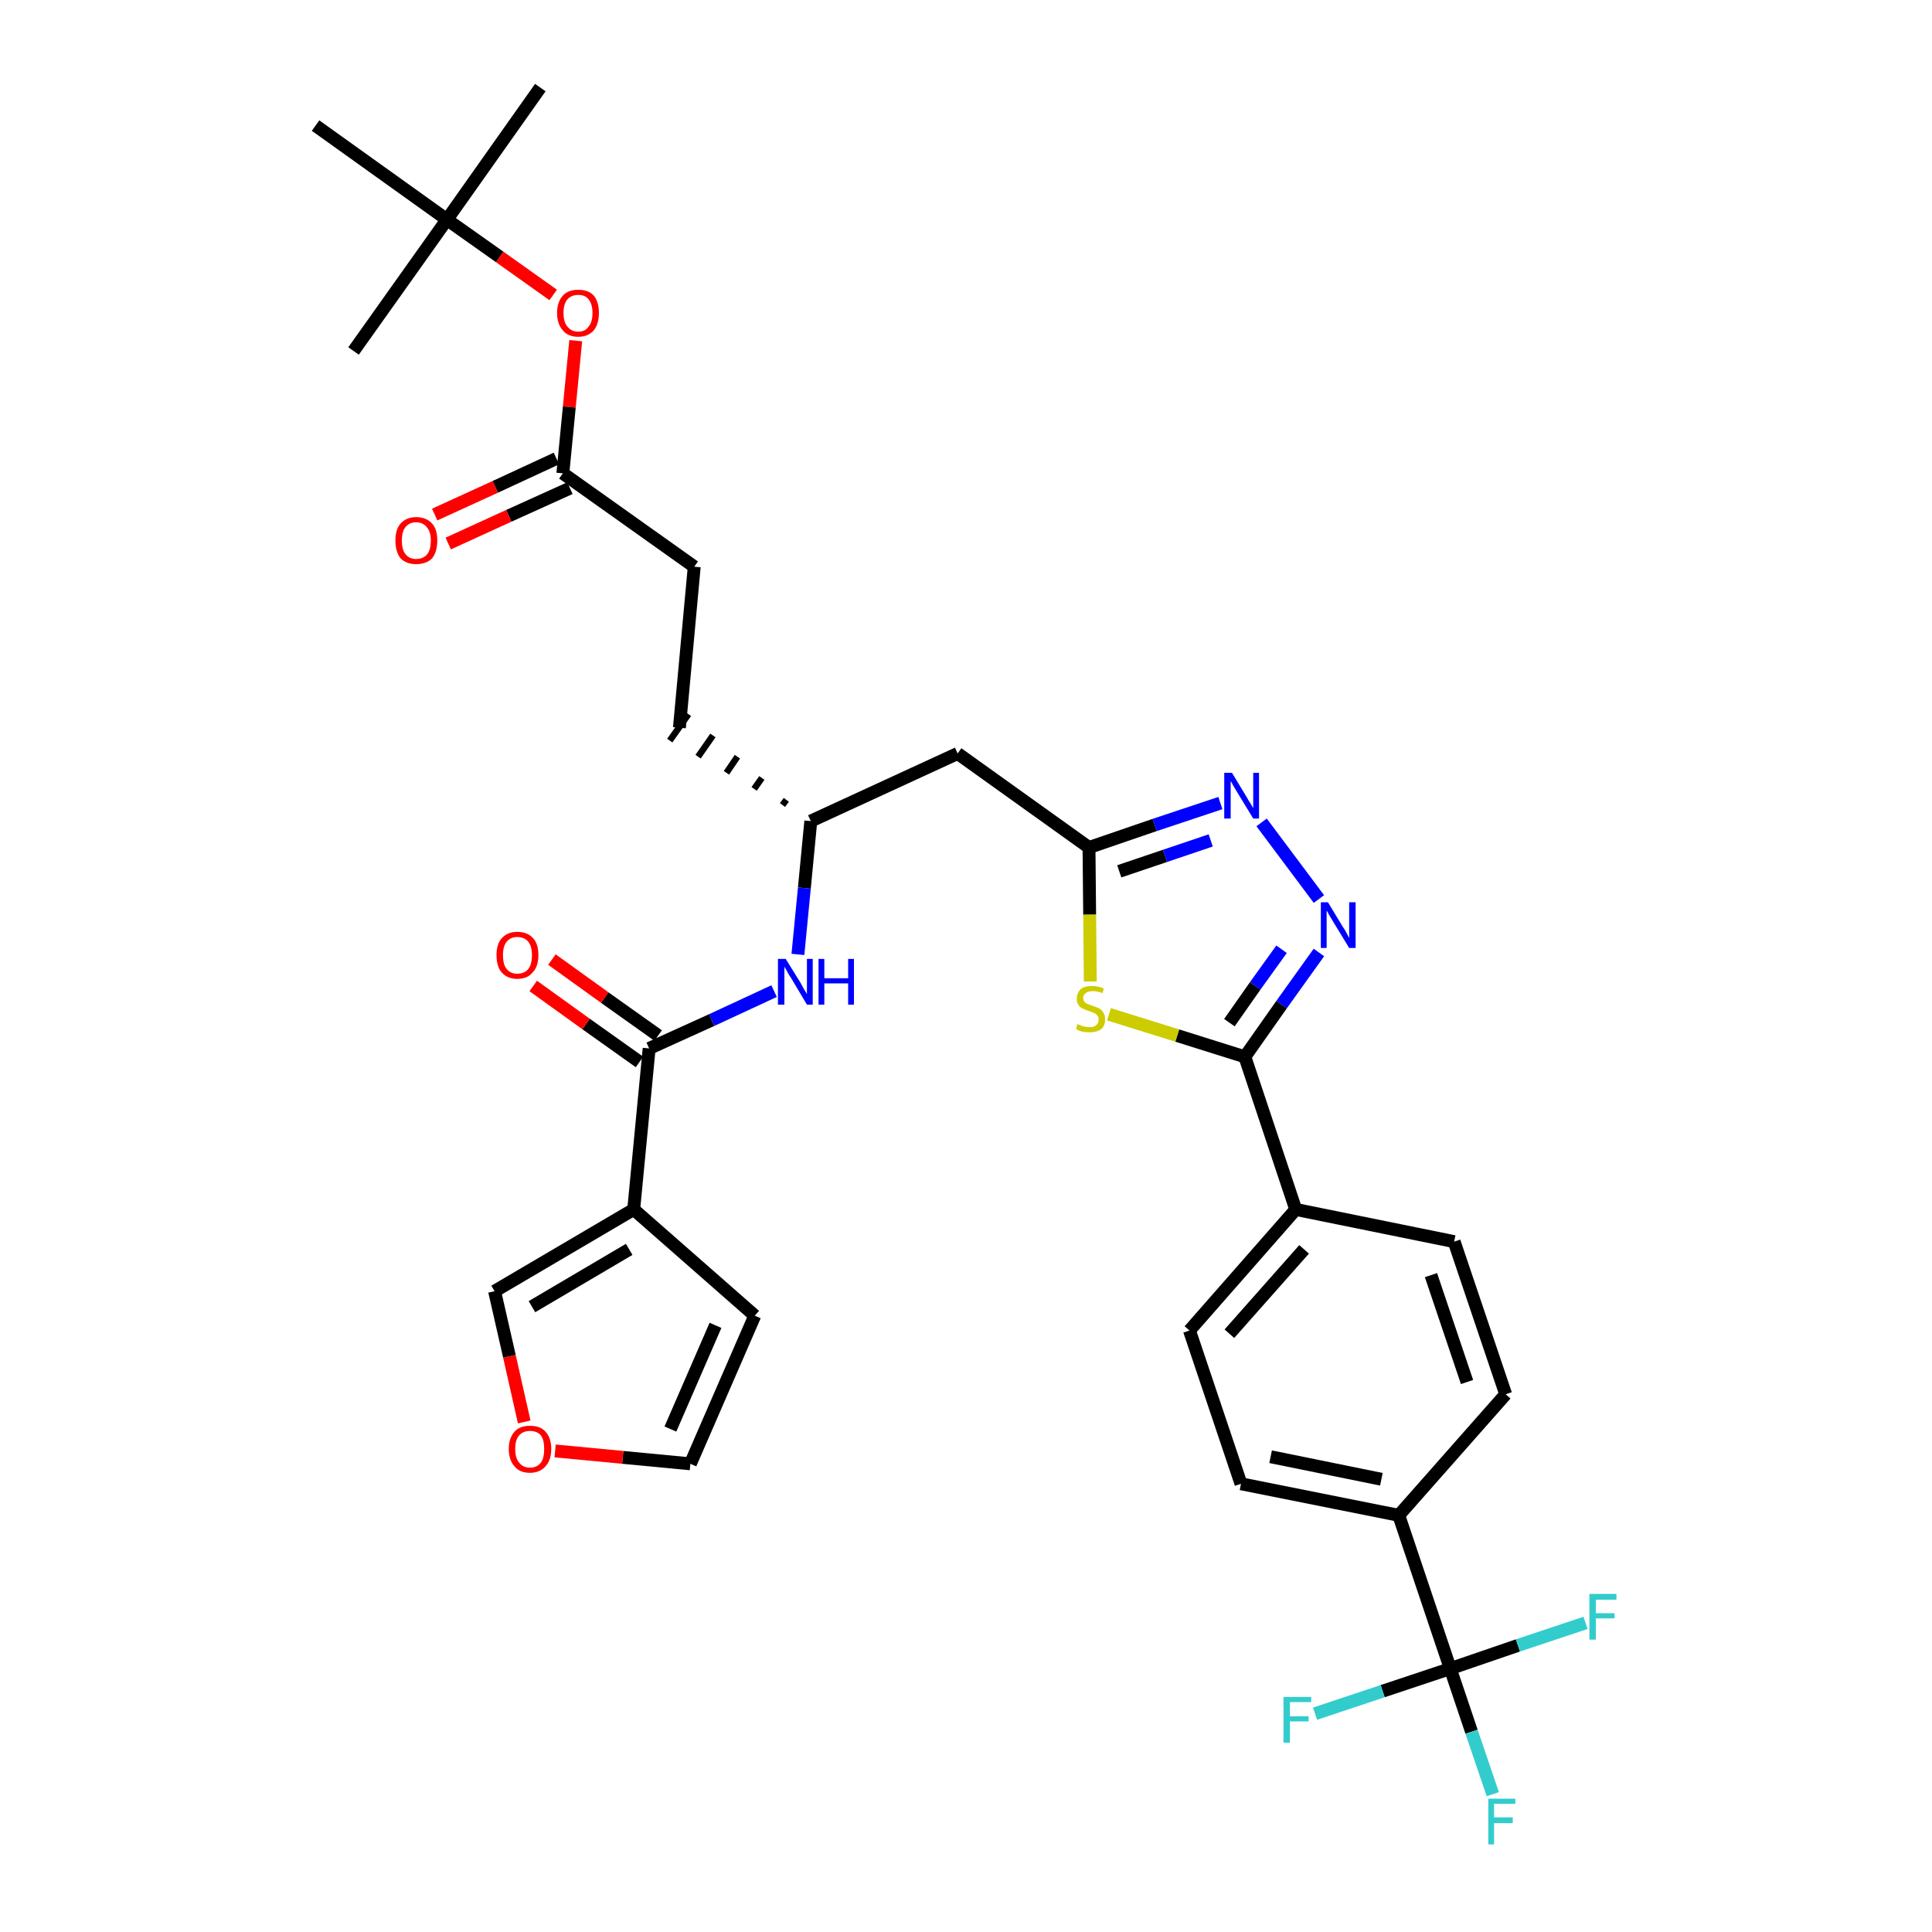 <?xml version='1.0' encoding='iso-8859-1'?>
<svg version='1.1' baseProfile='full'
              xmlns='http://www.w3.org/2000/svg'
                      xmlns:rdkit='http://www.rdkit.org/xml'
                      xmlns:xlink='http://www.w3.org/1999/xlink'
                  xml:space='preserve'
width='300px' height='300px' viewBox='0 0 300 300'>
<!-- END OF HEADER -->
<path class='bond-0 atom-0 atom-1' d='M 83.9,13.6 L 69.4,34.1' style='fill:none;fill-rule:evenodd;stroke:#000000;stroke-width:2.0px;stroke-linecap:butt;stroke-linejoin:miter;stroke-opacity:1' />
<path class='bond-1 atom-1 atom-2' d='M 69.4,34.1 L 54.9,54.5' style='fill:none;fill-rule:evenodd;stroke:#000000;stroke-width:2.0px;stroke-linecap:butt;stroke-linejoin:miter;stroke-opacity:1' />
<path class='bond-2 atom-1 atom-3' d='M 69.4,34.1 L 49.0,19.5' style='fill:none;fill-rule:evenodd;stroke:#000000;stroke-width:2.0px;stroke-linecap:butt;stroke-linejoin:miter;stroke-opacity:1' />
<path class='bond-3 atom-1 atom-4' d='M 69.4,34.1 L 77.6,39.9' style='fill:none;fill-rule:evenodd;stroke:#000000;stroke-width:2.0px;stroke-linecap:butt;stroke-linejoin:miter;stroke-opacity:1' />
<path class='bond-3 atom-1 atom-4' d='M 77.6,39.9 L 85.9,45.8' style='fill:none;fill-rule:evenodd;stroke:#FF0000;stroke-width:2.0px;stroke-linecap:butt;stroke-linejoin:miter;stroke-opacity:1' />
<path class='bond-4 atom-4 atom-5' d='M 89.4,52.9 L 88.4,63.2' style='fill:none;fill-rule:evenodd;stroke:#FF0000;stroke-width:2.0px;stroke-linecap:butt;stroke-linejoin:miter;stroke-opacity:1' />
<path class='bond-4 atom-4 atom-5' d='M 88.4,63.2 L 87.4,73.5' style='fill:none;fill-rule:evenodd;stroke:#000000;stroke-width:2.0px;stroke-linecap:butt;stroke-linejoin:miter;stroke-opacity:1' />
<path class='bond-5 atom-5 atom-6' d='M 86.4,71.2 L 76.9,75.6' style='fill:none;fill-rule:evenodd;stroke:#000000;stroke-width:2.0px;stroke-linecap:butt;stroke-linejoin:miter;stroke-opacity:1' />
<path class='bond-5 atom-5 atom-6' d='M 76.9,75.6 L 67.5,79.9' style='fill:none;fill-rule:evenodd;stroke:#FF0000;stroke-width:2.0px;stroke-linecap:butt;stroke-linejoin:miter;stroke-opacity:1' />
<path class='bond-5 atom-5 atom-6' d='M 88.5,75.8 L 79.0,80.1' style='fill:none;fill-rule:evenodd;stroke:#000000;stroke-width:2.0px;stroke-linecap:butt;stroke-linejoin:miter;stroke-opacity:1' />
<path class='bond-5 atom-5 atom-6' d='M 79.0,80.1 L 69.6,84.4' style='fill:none;fill-rule:evenodd;stroke:#FF0000;stroke-width:2.0px;stroke-linecap:butt;stroke-linejoin:miter;stroke-opacity:1' />
<path class='bond-6 atom-5 atom-7' d='M 87.4,73.5 L 107.8,88.0' style='fill:none;fill-rule:evenodd;stroke:#000000;stroke-width:2.0px;stroke-linecap:butt;stroke-linejoin:miter;stroke-opacity:1' />
<path class='bond-7 atom-7 atom-8' d='M 107.8,88.0 L 105.5,113.0' style='fill:none;fill-rule:evenodd;stroke:#000000;stroke-width:2.0px;stroke-linecap:butt;stroke-linejoin:miter;stroke-opacity:1' />
<path class='bond-8 atom-9 atom-8' d='M 122.1,124.2 L 121.5,125.0' style='fill:none;fill-rule:evenodd;stroke:#000000;stroke-width:1.0px;stroke-linecap:butt;stroke-linejoin:miter;stroke-opacity:1' />
<path class='bond-8 atom-9 atom-8' d='M 118.3,120.8 L 117.1,122.5' style='fill:none;fill-rule:evenodd;stroke:#000000;stroke-width:1.0px;stroke-linecap:butt;stroke-linejoin:miter;stroke-opacity:1' />
<path class='bond-8 atom-9 atom-8' d='M 114.5,117.5 L 112.8,120.0' style='fill:none;fill-rule:evenodd;stroke:#000000;stroke-width:1.0px;stroke-linecap:butt;stroke-linejoin:miter;stroke-opacity:1' />
<path class='bond-8 atom-9 atom-8' d='M 110.7,114.2 L 108.4,117.5' style='fill:none;fill-rule:evenodd;stroke:#000000;stroke-width:1.0px;stroke-linecap:butt;stroke-linejoin:miter;stroke-opacity:1' />
<path class='bond-8 atom-9 atom-8' d='M 106.9,110.9 L 104.0,115.0' style='fill:none;fill-rule:evenodd;stroke:#000000;stroke-width:1.0px;stroke-linecap:butt;stroke-linejoin:miter;stroke-opacity:1' />
<path class='bond-9 atom-9 atom-10' d='M 125.9,127.5 L 148.7,117.0' style='fill:none;fill-rule:evenodd;stroke:#000000;stroke-width:2.0px;stroke-linecap:butt;stroke-linejoin:miter;stroke-opacity:1' />
<path class='bond-25 atom-9 atom-26' d='M 125.9,127.5 L 124.9,137.9' style='fill:none;fill-rule:evenodd;stroke:#000000;stroke-width:2.0px;stroke-linecap:butt;stroke-linejoin:miter;stroke-opacity:1' />
<path class='bond-25 atom-9 atom-26' d='M 124.9,137.9 L 123.9,148.2' style='fill:none;fill-rule:evenodd;stroke:#0000FF;stroke-width:2.0px;stroke-linecap:butt;stroke-linejoin:miter;stroke-opacity:1' />
<path class='bond-10 atom-10 atom-11' d='M 148.7,117.0 L 169.1,131.6' style='fill:none;fill-rule:evenodd;stroke:#000000;stroke-width:2.0px;stroke-linecap:butt;stroke-linejoin:miter;stroke-opacity:1' />
<path class='bond-11 atom-11 atom-12' d='M 169.1,131.6 L 179.3,128.1' style='fill:none;fill-rule:evenodd;stroke:#000000;stroke-width:2.0px;stroke-linecap:butt;stroke-linejoin:miter;stroke-opacity:1' />
<path class='bond-11 atom-11 atom-12' d='M 179.3,128.1 L 189.5,124.7' style='fill:none;fill-rule:evenodd;stroke:#0000FF;stroke-width:2.0px;stroke-linecap:butt;stroke-linejoin:miter;stroke-opacity:1' />
<path class='bond-11 atom-11 atom-12' d='M 173.8,135.3 L 180.9,132.9' style='fill:none;fill-rule:evenodd;stroke:#000000;stroke-width:2.0px;stroke-linecap:butt;stroke-linejoin:miter;stroke-opacity:1' />
<path class='bond-11 atom-11 atom-12' d='M 180.9,132.9 L 188.0,130.5' style='fill:none;fill-rule:evenodd;stroke:#0000FF;stroke-width:2.0px;stroke-linecap:butt;stroke-linejoin:miter;stroke-opacity:1' />
<path class='bond-33 atom-25 atom-11' d='M 169.3,152.4 L 169.2,142.0' style='fill:none;fill-rule:evenodd;stroke:#CCCC00;stroke-width:2.0px;stroke-linecap:butt;stroke-linejoin:miter;stroke-opacity:1' />
<path class='bond-33 atom-25 atom-11' d='M 169.2,142.0 L 169.1,131.6' style='fill:none;fill-rule:evenodd;stroke:#000000;stroke-width:2.0px;stroke-linecap:butt;stroke-linejoin:miter;stroke-opacity:1' />
<path class='bond-12 atom-12 atom-13' d='M 195.9,127.7 L 204.8,139.6' style='fill:none;fill-rule:evenodd;stroke:#0000FF;stroke-width:2.0px;stroke-linecap:butt;stroke-linejoin:miter;stroke-opacity:1' />
<path class='bond-13 atom-13 atom-14' d='M 204.8,147.9 L 199.0,156.0' style='fill:none;fill-rule:evenodd;stroke:#0000FF;stroke-width:2.0px;stroke-linecap:butt;stroke-linejoin:miter;stroke-opacity:1' />
<path class='bond-13 atom-13 atom-14' d='M 199.0,156.0 L 193.3,164.1' style='fill:none;fill-rule:evenodd;stroke:#000000;stroke-width:2.0px;stroke-linecap:butt;stroke-linejoin:miter;stroke-opacity:1' />
<path class='bond-13 atom-13 atom-14' d='M 199.0,147.4 L 194.9,153.1' style='fill:none;fill-rule:evenodd;stroke:#0000FF;stroke-width:2.0px;stroke-linecap:butt;stroke-linejoin:miter;stroke-opacity:1' />
<path class='bond-13 atom-13 atom-14' d='M 194.9,153.1 L 190.9,158.8' style='fill:none;fill-rule:evenodd;stroke:#000000;stroke-width:2.0px;stroke-linecap:butt;stroke-linejoin:miter;stroke-opacity:1' />
<path class='bond-14 atom-14 atom-15' d='M 193.3,164.1 L 201.2,187.8' style='fill:none;fill-rule:evenodd;stroke:#000000;stroke-width:2.0px;stroke-linecap:butt;stroke-linejoin:miter;stroke-opacity:1' />
<path class='bond-24 atom-14 atom-25' d='M 193.3,164.1 L 182.8,160.8' style='fill:none;fill-rule:evenodd;stroke:#000000;stroke-width:2.0px;stroke-linecap:butt;stroke-linejoin:miter;stroke-opacity:1' />
<path class='bond-24 atom-14 atom-25' d='M 182.8,160.8 L 172.2,157.5' style='fill:none;fill-rule:evenodd;stroke:#CCCC00;stroke-width:2.0px;stroke-linecap:butt;stroke-linejoin:miter;stroke-opacity:1' />
<path class='bond-15 atom-15 atom-16' d='M 201.2,187.8 L 184.7,206.6' style='fill:none;fill-rule:evenodd;stroke:#000000;stroke-width:2.0px;stroke-linecap:butt;stroke-linejoin:miter;stroke-opacity:1' />
<path class='bond-15 atom-15 atom-16' d='M 202.5,194.0 L 190.9,207.1' style='fill:none;fill-rule:evenodd;stroke:#000000;stroke-width:2.0px;stroke-linecap:butt;stroke-linejoin:miter;stroke-opacity:1' />
<path class='bond-35 atom-24 atom-15' d='M 225.8,192.8 L 201.2,187.8' style='fill:none;fill-rule:evenodd;stroke:#000000;stroke-width:2.0px;stroke-linecap:butt;stroke-linejoin:miter;stroke-opacity:1' />
<path class='bond-16 atom-16 atom-17' d='M 184.7,206.6 L 192.7,230.4' style='fill:none;fill-rule:evenodd;stroke:#000000;stroke-width:2.0px;stroke-linecap:butt;stroke-linejoin:miter;stroke-opacity:1' />
<path class='bond-17 atom-17 atom-18' d='M 192.7,230.4 L 217.2,235.3' style='fill:none;fill-rule:evenodd;stroke:#000000;stroke-width:2.0px;stroke-linecap:butt;stroke-linejoin:miter;stroke-opacity:1' />
<path class='bond-17 atom-17 atom-18' d='M 197.3,226.2 L 214.5,229.7' style='fill:none;fill-rule:evenodd;stroke:#000000;stroke-width:2.0px;stroke-linecap:butt;stroke-linejoin:miter;stroke-opacity:1' />
<path class='bond-18 atom-18 atom-19' d='M 217.2,235.3 L 225.2,259.1' style='fill:none;fill-rule:evenodd;stroke:#000000;stroke-width:2.0px;stroke-linecap:butt;stroke-linejoin:miter;stroke-opacity:1' />
<path class='bond-22 atom-18 atom-23' d='M 217.2,235.3 L 233.8,216.5' style='fill:none;fill-rule:evenodd;stroke:#000000;stroke-width:2.0px;stroke-linecap:butt;stroke-linejoin:miter;stroke-opacity:1' />
<path class='bond-19 atom-19 atom-20' d='M 225.2,259.1 L 228.5,268.9' style='fill:none;fill-rule:evenodd;stroke:#000000;stroke-width:2.0px;stroke-linecap:butt;stroke-linejoin:miter;stroke-opacity:1' />
<path class='bond-19 atom-19 atom-20' d='M 228.5,268.9 L 231.8,278.6' style='fill:none;fill-rule:evenodd;stroke:#33CCCC;stroke-width:2.0px;stroke-linecap:butt;stroke-linejoin:miter;stroke-opacity:1' />
<path class='bond-20 atom-19 atom-21' d='M 225.2,259.1 L 214.7,262.6' style='fill:none;fill-rule:evenodd;stroke:#000000;stroke-width:2.0px;stroke-linecap:butt;stroke-linejoin:miter;stroke-opacity:1' />
<path class='bond-20 atom-19 atom-21' d='M 214.7,262.6 L 204.2,266.1' style='fill:none;fill-rule:evenodd;stroke:#33CCCC;stroke-width:2.0px;stroke-linecap:butt;stroke-linejoin:miter;stroke-opacity:1' />
<path class='bond-21 atom-19 atom-22' d='M 225.2,259.1 L 235.7,255.5' style='fill:none;fill-rule:evenodd;stroke:#000000;stroke-width:2.0px;stroke-linecap:butt;stroke-linejoin:miter;stroke-opacity:1' />
<path class='bond-21 atom-19 atom-22' d='M 235.7,255.5 L 246.2,252.0' style='fill:none;fill-rule:evenodd;stroke:#33CCCC;stroke-width:2.0px;stroke-linecap:butt;stroke-linejoin:miter;stroke-opacity:1' />
<path class='bond-23 atom-23 atom-24' d='M 233.8,216.5 L 225.8,192.8' style='fill:none;fill-rule:evenodd;stroke:#000000;stroke-width:2.0px;stroke-linecap:butt;stroke-linejoin:miter;stroke-opacity:1' />
<path class='bond-23 atom-23 atom-24' d='M 227.8,214.6 L 222.2,198.0' style='fill:none;fill-rule:evenodd;stroke:#000000;stroke-width:2.0px;stroke-linecap:butt;stroke-linejoin:miter;stroke-opacity:1' />
<path class='bond-26 atom-26 atom-27' d='M 120.2,153.9 L 110.5,158.4' style='fill:none;fill-rule:evenodd;stroke:#0000FF;stroke-width:2.0px;stroke-linecap:butt;stroke-linejoin:miter;stroke-opacity:1' />
<path class='bond-26 atom-26 atom-27' d='M 110.5,158.4 L 100.8,162.8' style='fill:none;fill-rule:evenodd;stroke:#000000;stroke-width:2.0px;stroke-linecap:butt;stroke-linejoin:miter;stroke-opacity:1' />
<path class='bond-27 atom-27 atom-28' d='M 102.2,160.8 L 93.9,154.9' style='fill:none;fill-rule:evenodd;stroke:#000000;stroke-width:2.0px;stroke-linecap:butt;stroke-linejoin:miter;stroke-opacity:1' />
<path class='bond-27 atom-27 atom-28' d='M 93.9,154.9 L 85.7,149.0' style='fill:none;fill-rule:evenodd;stroke:#FF0000;stroke-width:2.0px;stroke-linecap:butt;stroke-linejoin:miter;stroke-opacity:1' />
<path class='bond-27 atom-27 atom-28' d='M 99.3,164.9 L 91.0,159.0' style='fill:none;fill-rule:evenodd;stroke:#000000;stroke-width:2.0px;stroke-linecap:butt;stroke-linejoin:miter;stroke-opacity:1' />
<path class='bond-27 atom-27 atom-28' d='M 91.0,159.0 L 82.8,153.1' style='fill:none;fill-rule:evenodd;stroke:#FF0000;stroke-width:2.0px;stroke-linecap:butt;stroke-linejoin:miter;stroke-opacity:1' />
<path class='bond-28 atom-27 atom-29' d='M 100.8,162.8 L 98.4,187.8' style='fill:none;fill-rule:evenodd;stroke:#000000;stroke-width:2.0px;stroke-linecap:butt;stroke-linejoin:miter;stroke-opacity:1' />
<path class='bond-29 atom-29 atom-30' d='M 98.4,187.8 L 117.2,204.3' style='fill:none;fill-rule:evenodd;stroke:#000000;stroke-width:2.0px;stroke-linecap:butt;stroke-linejoin:miter;stroke-opacity:1' />
<path class='bond-34 atom-33 atom-29' d='M 76.8,200.5 L 98.4,187.8' style='fill:none;fill-rule:evenodd;stroke:#000000;stroke-width:2.0px;stroke-linecap:butt;stroke-linejoin:miter;stroke-opacity:1' />
<path class='bond-34 atom-33 atom-29' d='M 82.6,202.9 L 97.7,194.0' style='fill:none;fill-rule:evenodd;stroke:#000000;stroke-width:2.0px;stroke-linecap:butt;stroke-linejoin:miter;stroke-opacity:1' />
<path class='bond-30 atom-30 atom-31' d='M 117.2,204.3 L 107.2,227.3' style='fill:none;fill-rule:evenodd;stroke:#000000;stroke-width:2.0px;stroke-linecap:butt;stroke-linejoin:miter;stroke-opacity:1' />
<path class='bond-30 atom-30 atom-31' d='M 111.1,205.8 L 104.1,221.9' style='fill:none;fill-rule:evenodd;stroke:#000000;stroke-width:2.0px;stroke-linecap:butt;stroke-linejoin:miter;stroke-opacity:1' />
<path class='bond-31 atom-31 atom-32' d='M 107.2,227.3 L 96.7,226.3' style='fill:none;fill-rule:evenodd;stroke:#000000;stroke-width:2.0px;stroke-linecap:butt;stroke-linejoin:miter;stroke-opacity:1' />
<path class='bond-31 atom-31 atom-32' d='M 96.7,226.3 L 86.2,225.3' style='fill:none;fill-rule:evenodd;stroke:#FF0000;stroke-width:2.0px;stroke-linecap:butt;stroke-linejoin:miter;stroke-opacity:1' />
<path class='bond-32 atom-32 atom-33' d='M 81.4,220.8 L 79.1,210.6' style='fill:none;fill-rule:evenodd;stroke:#FF0000;stroke-width:2.0px;stroke-linecap:butt;stroke-linejoin:miter;stroke-opacity:1' />
<path class='bond-32 atom-32 atom-33' d='M 79.1,210.6 L 76.8,200.5' style='fill:none;fill-rule:evenodd;stroke:#000000;stroke-width:2.0px;stroke-linecap:butt;stroke-linejoin:miter;stroke-opacity:1' />
<path  class='atom-4' d='M 86.5 48.6
Q 86.5 46.9, 87.4 45.9
Q 88.2 45.0, 89.8 45.0
Q 91.4 45.0, 92.2 45.9
Q 93.0 46.9, 93.0 48.6
Q 93.0 50.3, 92.2 51.3
Q 91.3 52.3, 89.8 52.3
Q 88.2 52.3, 87.4 51.3
Q 86.5 50.3, 86.5 48.6
M 89.8 51.5
Q 90.9 51.5, 91.4 50.7
Q 92.0 50.0, 92.0 48.6
Q 92.0 47.2, 91.4 46.5
Q 90.9 45.8, 89.8 45.8
Q 88.7 45.8, 88.1 46.5
Q 87.5 47.2, 87.5 48.6
Q 87.5 50.0, 88.1 50.7
Q 88.7 51.5, 89.8 51.5
' fill='#FF0000'/>
<path  class='atom-6' d='M 61.4 83.9
Q 61.4 82.2, 62.2 81.3
Q 63.1 80.3, 64.6 80.3
Q 66.2 80.3, 67.1 81.3
Q 67.9 82.2, 67.9 83.9
Q 67.9 85.7, 67.1 86.7
Q 66.2 87.6, 64.6 87.6
Q 63.1 87.6, 62.2 86.7
Q 61.4 85.7, 61.4 83.9
M 64.6 86.8
Q 65.7 86.8, 66.3 86.1
Q 66.9 85.4, 66.9 83.9
Q 66.9 82.6, 66.3 81.9
Q 65.7 81.1, 64.6 81.1
Q 63.6 81.1, 63.0 81.8
Q 62.4 82.5, 62.4 83.9
Q 62.4 85.4, 63.0 86.1
Q 63.6 86.8, 64.6 86.8
' fill='#FF0000'/>
<path  class='atom-12' d='M 191.3 120.0
L 193.6 123.8
Q 193.8 124.2, 194.2 124.8
Q 194.6 125.5, 194.6 125.5
L 194.6 120.0
L 195.5 120.0
L 195.5 127.1
L 194.6 127.1
L 192.1 123.0
Q 191.8 122.5, 191.5 122.0
Q 191.2 121.4, 191.1 121.3
L 191.1 127.1
L 190.1 127.1
L 190.1 120.0
L 191.3 120.0
' fill='#0000FF'/>
<path  class='atom-13' d='M 206.2 140.1
L 208.5 143.9
Q 208.8 144.3, 209.1 144.9
Q 209.5 145.6, 209.5 145.7
L 209.5 140.1
L 210.5 140.1
L 210.5 147.2
L 209.5 147.2
L 207.0 143.1
Q 206.7 142.6, 206.4 142.1
Q 206.1 141.5, 206.0 141.4
L 206.0 147.2
L 205.1 147.2
L 205.1 140.1
L 206.2 140.1
' fill='#0000FF'/>
<path  class='atom-20' d='M 231.1 279.3
L 235.3 279.3
L 235.3 280.1
L 232.0 280.1
L 232.0 282.2
L 234.9 282.2
L 234.9 283.1
L 232.0 283.1
L 232.0 286.4
L 231.1 286.4
L 231.1 279.3
' fill='#33CCCC'/>
<path  class='atom-21' d='M 199.3 263.5
L 203.6 263.5
L 203.6 264.3
L 200.3 264.3
L 200.3 266.5
L 203.2 266.5
L 203.2 267.3
L 200.3 267.3
L 200.3 270.6
L 199.3 270.6
L 199.3 263.5
' fill='#33CCCC'/>
<path  class='atom-22' d='M 246.8 247.5
L 251.0 247.5
L 251.0 248.4
L 247.8 248.4
L 247.8 250.5
L 250.7 250.5
L 250.7 251.3
L 247.8 251.3
L 247.8 254.6
L 246.8 254.6
L 246.8 247.5
' fill='#33CCCC'/>
<path  class='atom-25' d='M 167.3 159.0
Q 167.4 159.1, 167.8 159.2
Q 168.1 159.4, 168.4 159.4
Q 168.8 159.5, 169.2 159.5
Q 169.9 159.5, 170.2 159.2
Q 170.6 158.9, 170.6 158.3
Q 170.6 157.9, 170.4 157.7
Q 170.2 157.4, 169.9 157.3
Q 169.6 157.2, 169.1 157.0
Q 168.5 156.8, 168.1 156.6
Q 167.8 156.5, 167.5 156.1
Q 167.2 155.7, 167.2 155.1
Q 167.2 154.2, 167.8 153.6
Q 168.4 153.1, 169.6 153.1
Q 170.5 153.1, 171.4 153.5
L 171.2 154.2
Q 170.3 153.9, 169.7 153.9
Q 169.0 153.9, 168.6 154.2
Q 168.2 154.5, 168.2 154.9
Q 168.2 155.3, 168.4 155.6
Q 168.6 155.8, 168.9 155.9
Q 169.2 156.0, 169.7 156.2
Q 170.3 156.4, 170.7 156.6
Q 171.1 156.8, 171.3 157.2
Q 171.6 157.6, 171.6 158.3
Q 171.6 159.3, 171.0 159.8
Q 170.3 160.3, 169.2 160.3
Q 168.6 160.3, 168.1 160.2
Q 167.6 160.1, 167.1 159.8
L 167.3 159.0
' fill='#CCCC00'/>
<path  class='atom-26' d='M 122.0 148.9
L 124.3 152.6
Q 124.5 153.0, 124.9 153.7
Q 125.3 154.3, 125.3 154.4
L 125.3 148.9
L 126.2 148.9
L 126.2 156.0
L 125.3 156.0
L 122.8 151.8
Q 122.5 151.4, 122.2 150.8
Q 121.9 150.3, 121.8 150.1
L 121.8 156.0
L 120.8 156.0
L 120.8 148.9
L 122.0 148.9
' fill='#0000FF'/>
<path  class='atom-26' d='M 127.1 148.9
L 128.0 148.9
L 128.0 151.9
L 131.7 151.9
L 131.7 148.9
L 132.6 148.9
L 132.6 156.0
L 131.7 156.0
L 131.7 152.7
L 128.0 152.7
L 128.0 156.0
L 127.1 156.0
L 127.1 148.9
' fill='#0000FF'/>
<path  class='atom-28' d='M 77.1 148.3
Q 77.1 146.6, 77.9 145.7
Q 78.8 144.7, 80.3 144.7
Q 81.9 144.7, 82.8 145.7
Q 83.6 146.6, 83.6 148.3
Q 83.6 150.1, 82.7 151.0
Q 81.9 152.0, 80.3 152.0
Q 78.8 152.0, 77.9 151.0
Q 77.1 150.1, 77.1 148.3
M 80.3 151.2
Q 81.4 151.2, 82.0 150.5
Q 82.6 149.8, 82.6 148.3
Q 82.6 146.9, 82.0 146.2
Q 81.4 145.5, 80.3 145.5
Q 79.3 145.5, 78.7 146.2
Q 78.1 146.9, 78.1 148.3
Q 78.1 149.8, 78.7 150.5
Q 79.3 151.2, 80.3 151.2
' fill='#FF0000'/>
<path  class='atom-32' d='M 79.0 225.0
Q 79.0 223.3, 79.9 222.3
Q 80.7 221.4, 82.3 221.4
Q 83.9 221.4, 84.7 222.3
Q 85.6 223.3, 85.6 225.0
Q 85.6 226.7, 84.7 227.7
Q 83.8 228.7, 82.3 228.7
Q 80.7 228.7, 79.9 227.7
Q 79.0 226.7, 79.0 225.0
M 82.3 227.9
Q 83.4 227.9, 84.0 227.1
Q 84.5 226.4, 84.5 225.0
Q 84.5 223.6, 84.0 222.9
Q 83.4 222.2, 82.3 222.2
Q 81.2 222.2, 80.6 222.9
Q 80.0 223.6, 80.0 225.0
Q 80.0 226.4, 80.6 227.1
Q 81.2 227.9, 82.3 227.9
' fill='#FF0000'/>
</svg>
